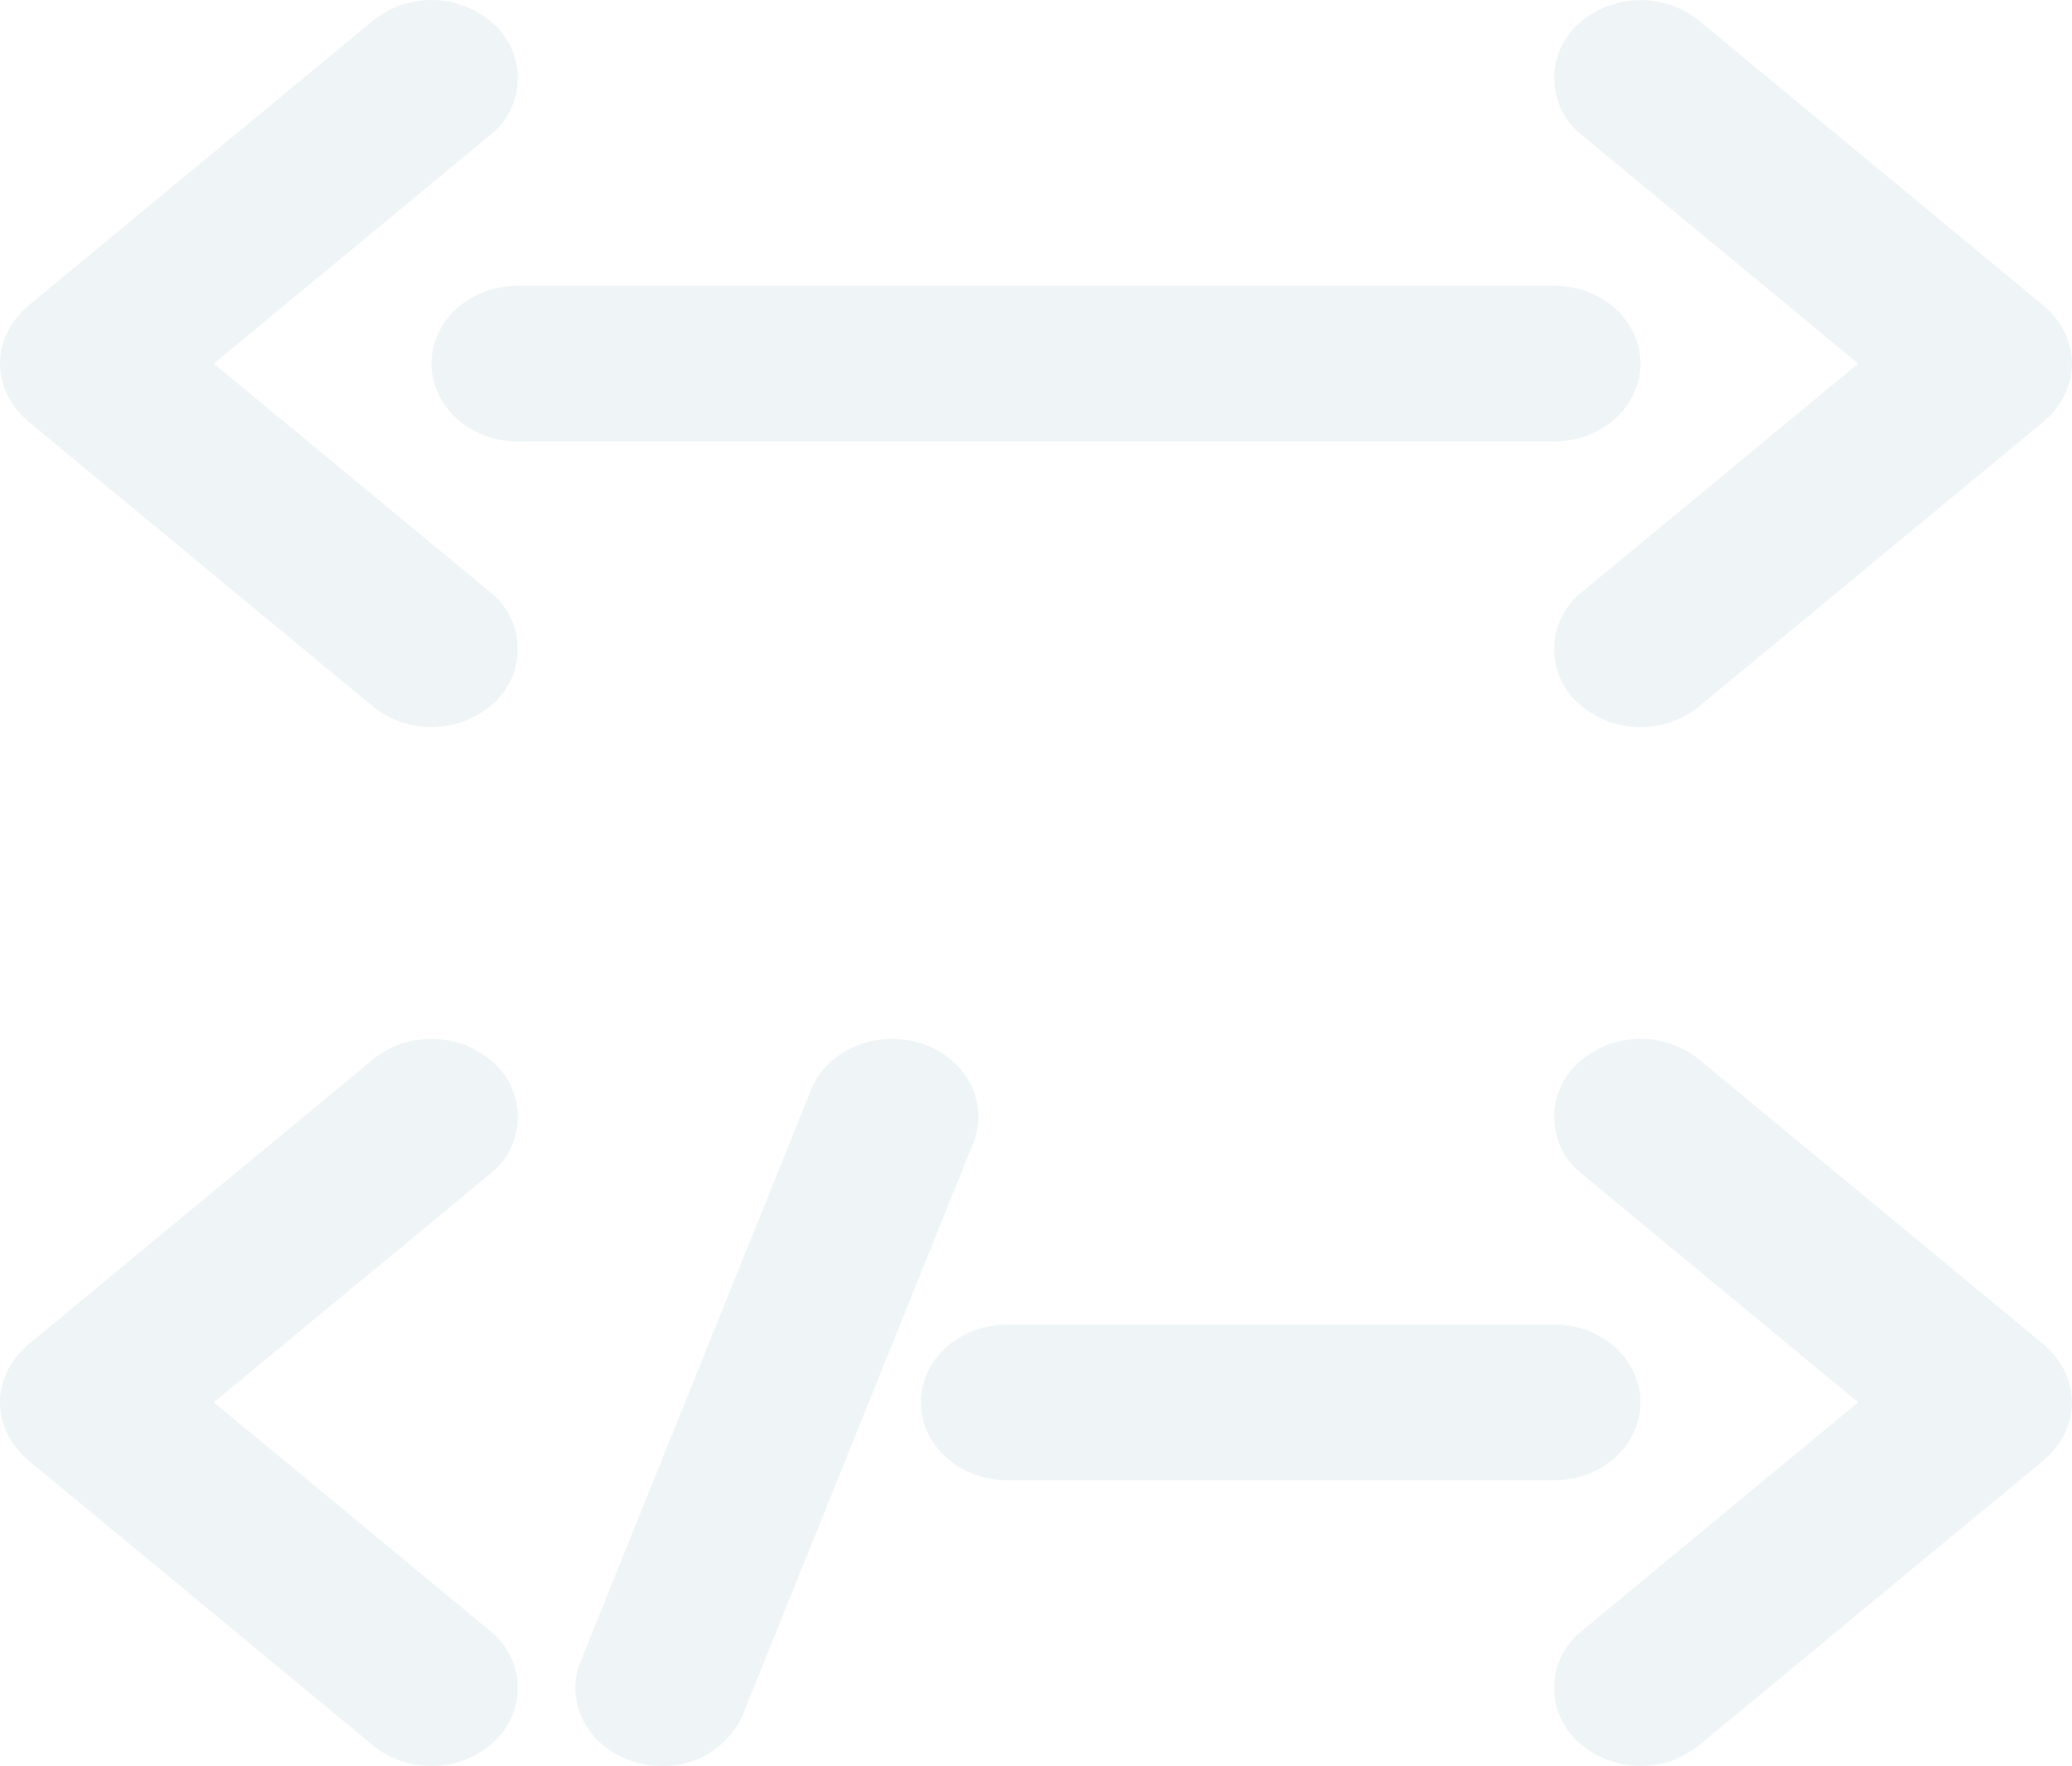 <svg xmlns="http://www.w3.org/2000/svg" width="240.494" height="204.998" viewBox="0 0 240.494 204.998">
  <g id="Groupe_39" data-name="Groupe 39" transform="translate(-1699.01 -2454)" opacity="0.15">
    <g id="Groupe_38" data-name="Groupe 38" transform="translate(1699.01 2454)">
      <path id="Tracé_39" data-name="Tracé 39" d="M43.834,63.206,75.865,36.711a8.438,8.438,0,0,0,.615-12.779,10.8,10.8,0,0,0-14.163-.555L22.224,56.537c-.11.09-.187.2-.291.292s-.224.163-.324.262c-.134.13-.221.28-.344.413-.221.247-.431.491-.621.751s-.334.494-.484.751a8.718,8.718,0,0,0-.424.814,7.758,7.758,0,0,0-.314.823c-.09.277-.17.555-.234.838a7.533,7.533,0,0,0-.134.865c-.023.286-.043.57-.043.859a8.183,8.183,0,0,0,.05.859,7.743,7.743,0,0,0,.134.865,8.256,8.256,0,0,0,.234.838,7.759,7.759,0,0,0,.314.823,9.111,9.111,0,0,0,.424.814c.15.253.307.5.484.751s.4.5.621.751c.124.133.21.283.344.413.1.093.21.16.311.247s.19.214.3.307l40.093,33.16a10.8,10.8,0,0,0,14.156-.558A8.438,8.438,0,0,0,75.865,89.7Z" transform="translate(-19.01 -20.999)" fill="#96bdc6"/>
      <path id="Tracé_40" data-name="Tracé 40" d="M133.059,62.343a8.725,8.725,0,0,0-.134-.871c-.063-.28-.14-.552-.227-.826a8.006,8.006,0,0,0-.735-1.631c-.154-.262-.317-.519-.5-.769a8.327,8.327,0,0,0-.6-.73c-.127-.139-.217-.292-.351-.425-.1-.1-.224-.172-.334-.268s-.177-.2-.284-.286L89.8,23.377a10.806,10.806,0,0,0-14.163.555,8.44,8.44,0,0,0,.618,12.779L108.285,63.2,76.251,89.7a8.44,8.44,0,0,0-.618,12.779,10.807,10.807,0,0,0,14.163.552l40.093-33.16c.11-.093.194-.2.3-.3s.221-.157.321-.253c.134-.133.224-.286.351-.425.214-.238.421-.479.6-.73a8.091,8.091,0,0,0,.5-.769,8.568,8.568,0,0,0,.411-.79c.124-.277.227-.558.324-.841s.167-.546.227-.826a8.456,8.456,0,0,0,.134-.871,8.172,8.172,0,0,0,.05-.859C133.106,62.913,133.086,62.629,133.059,62.343Z" transform="translate(107.385 -20.995)" fill="#96bdc6"/>
      <path id="Tracé_41" data-name="Tracé 41" d="M174.325,41.044c0-5-4.487-9.044-10.023-9.044H44.023C38.487,32,34,36.049,34,41.044s4.487,9.044,10.023,9.044H164.3C169.838,50.087,174.325,46.036,174.325,41.044Z" transform="translate(16.083 1.163)" fill="#96bdc6"/>
      <path id="Tracé_42" data-name="Tracé 42" d="M76.48,63.934a10.8,10.8,0,0,0-14.163-.558L22.224,96.536c-.11.09-.19.2-.3.3s-.221.16-.317.256c-.13.127-.217.274-.337.407a9.425,9.425,0,0,0-.631.763c-.177.241-.331.488-.481.742a8.027,8.027,0,0,0-.424.817c-.124.271-.221.546-.314.82a8.534,8.534,0,0,0-.234.841,7.482,7.482,0,0,0-.134.862c-.023.286-.043.57-.043.859a8.183,8.183,0,0,0,.05.859,7.483,7.483,0,0,0,.134.862,7.346,7.346,0,0,0,.234.841,7.471,7.471,0,0,0,.314.82,8.768,8.768,0,0,0,.424.817,8.2,8.2,0,0,0,.481.742,9.383,9.383,0,0,0,.628.763c.12.133.21.28.337.407.094.09.21.157.3.244.11.1.194.214.311.314l40.093,33.16a10.628,10.628,0,0,0,6.769,2.375,10.51,10.51,0,0,0,7.39-2.933,8.438,8.438,0,0,0-.615-12.779L43.834,103.2,75.865,76.712A8.435,8.435,0,0,0,76.48,63.934Z" transform="translate(-19.01 59.584)" fill="#96bdc6"/>
      <path id="Tracé_43" data-name="Tracé 43" d="M133.059,102.344a7.8,7.8,0,0,0-.134-.868c-.063-.28-.14-.555-.227-.826a7.819,7.819,0,0,0-.324-.838,7.94,7.94,0,0,0-.414-.8,8.621,8.621,0,0,0-.491-.763,8.75,8.75,0,0,0-.615-.742c-.124-.136-.211-.289-.347-.419-.1-.1-.221-.169-.327-.262s-.18-.2-.291-.3L89.8,63.375a10.807,10.807,0,0,0-14.163.558,8.44,8.44,0,0,0,.618,12.779L108.281,103.2,76.251,129.695a8.44,8.44,0,0,0-.618,12.779,10.807,10.807,0,0,0,14.163.558l40.093-33.16c.114-.093.2-.208.3-.307s.217-.157.314-.25c.134-.133.221-.283.347-.419a9.445,9.445,0,0,0,.615-.742,7.341,7.341,0,0,0,.491-.763,7.95,7.95,0,0,0,.414-.8c.127-.277.227-.558.324-.838s.167-.549.227-.826a7.8,7.8,0,0,0,.134-.868,8.233,8.233,0,0,0,.05-.859C133.109,102.914,133.086,102.633,133.059,102.344Z" transform="translate(107.385 59.585)" fill="#96bdc6"/>
      <path id="Tracé_44" data-name="Tracé 44" d="M134.527,81.044c0-5-4.487-9.044-10.023-9.044H61.023C55.487,72,51,76.049,51,81.044s4.487,9.044,10.023,9.044H124.5C130.04,90.087,134.527,86.039,134.527,81.044Z" transform="translate(55.881 81.744)" fill="#96bdc6"/>
      <path id="Tracé_45" data-name="Tracé 45" d="M79.18,61.546c-5.2-1.7-10.955.711-12.846,5.408L39.6,133.274c-1.891,4.7.792,9.882,5.994,11.591a10.988,10.988,0,0,0,3.425.549,10.033,10.033,0,0,0,9.418-5.957L85.17,73.137C87.068,68.44,84.385,63.252,79.18,61.546Z" transform="translate(27.785 59.584)" fill="#96bdc6"/>
    </g>
  </g>
</svg>
